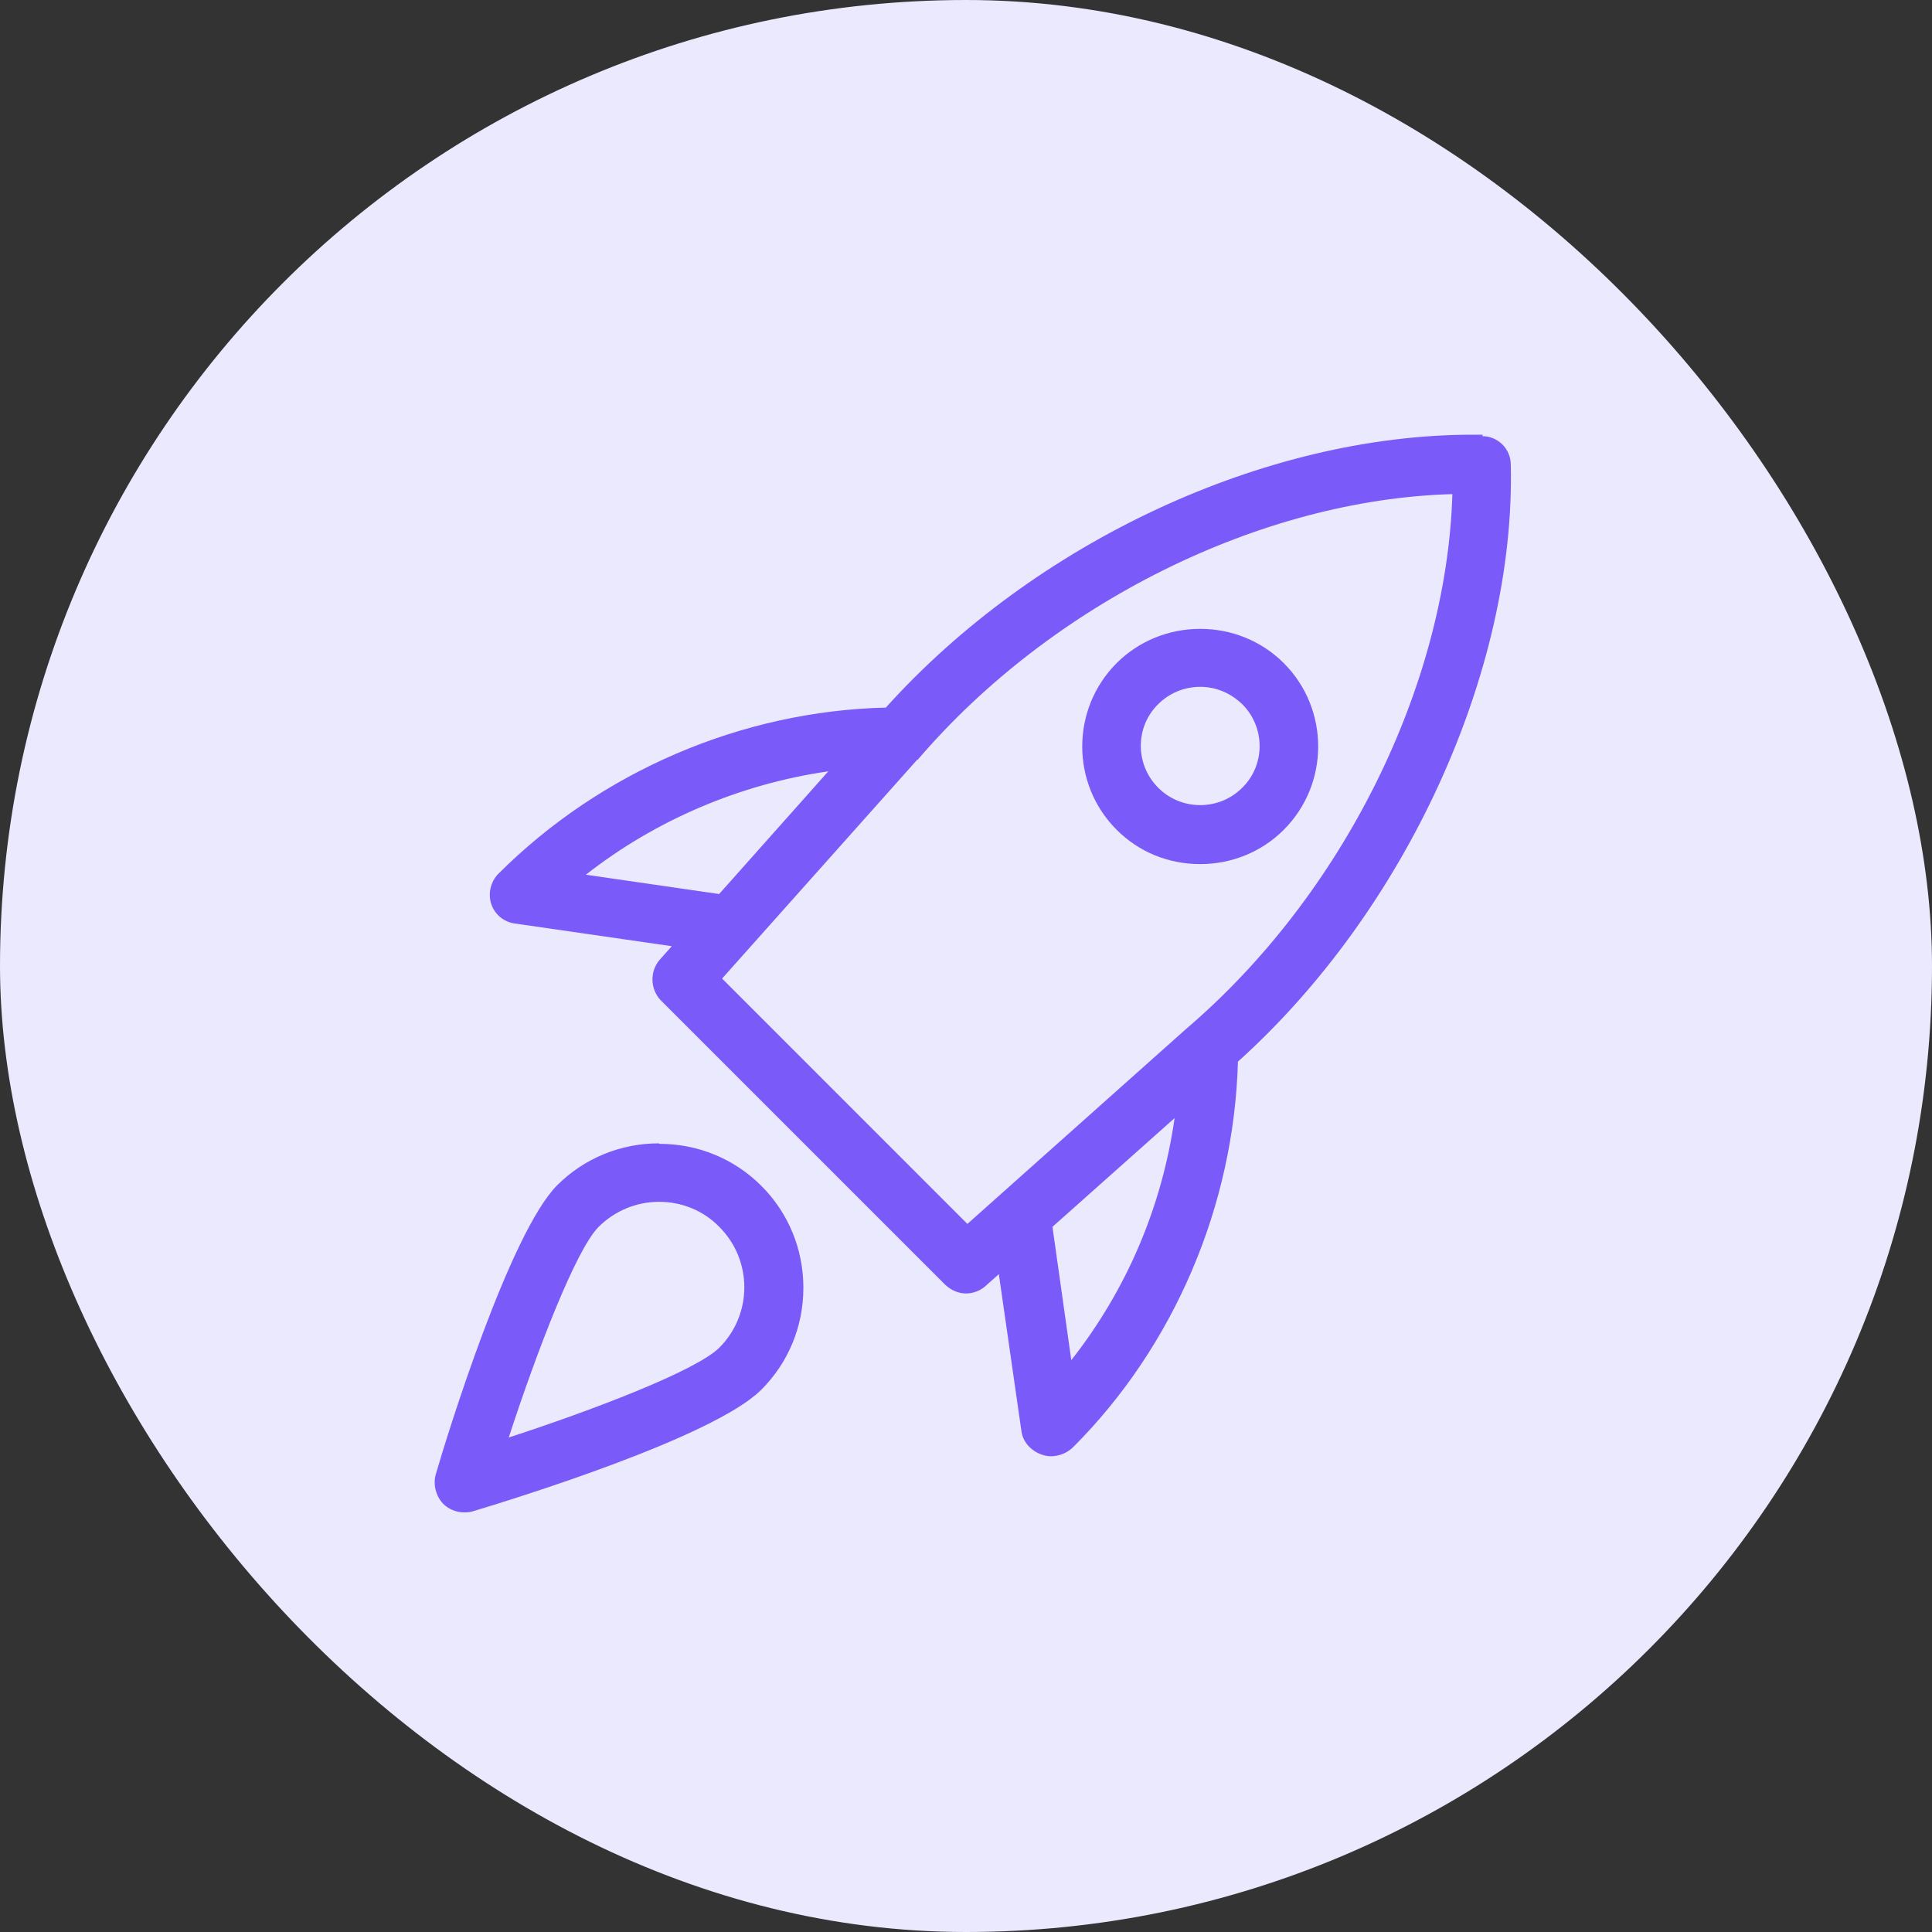 <svg width="40" height="40" viewBox="0 0 40 40" fill="none" xmlns="http://www.w3.org/2000/svg">
<rect x="0" y="0" width="40" height="40" fill="#333333" stroke="none"/>
<rect width="40" height="40" rx="20" fill="#EBE9FE"/>
<path d="M24.849 17.89C25.499 17.89 26.119 17.64 26.579 17.18C27.529 16.23 27.529 14.68 26.579 13.729C26.119 13.27 25.499 13.02 24.849 13.02C24.199 13.02 23.579 13.27 23.119 13.729C22.169 14.68 22.169 16.23 23.119 17.18C23.579 17.64 24.189 17.89 24.849 17.89ZM23.979 14.579C24.209 14.35 24.519 14.22 24.849 14.22C25.179 14.22 25.479 14.35 25.719 14.579C26.199 15.059 26.199 15.839 25.719 16.309C25.489 16.54 25.179 16.669 24.849 16.669C24.519 16.669 24.209 16.54 23.979 16.309C23.499 15.829 23.499 15.05 23.979 14.579Z" fill="#7A5AF8"/>
<path d="M30.7 9H30.489C26.189 9 21.43 11.22 18.34 14.65C15.36 14.72 12.44 15.97 10.319 18.09C10.159 18.25 10.1 18.5 10.169 18.71C10.239 18.93 10.43 19.09 10.659 19.12L13.909 19.59L13.659 19.87C13.45 20.11 13.46 20.48 13.68 20.71L19.57 26.6C19.689 26.71 19.84 26.78 20 26.78C20.149 26.78 20.299 26.72 20.399 26.63L20.68 26.38L21.149 29.64C21.18 29.85 21.34 30.04 21.579 30.12C21.64 30.14 21.7 30.15 21.759 30.15C21.93 30.15 22.099 30.08 22.22 29.96C24.309 27.87 25.549 24.96 25.63 21.98C29.11 18.85 31.38 13.89 31.279 9.62C31.279 9.29 31.009 9.03 30.689 9.03L30.7 9ZM17.149 15.97L14.889 18.51L12.13 18.11C13.569 16.98 15.329 16.23 17.149 15.97ZM19 15.73C21.77 12.49 26.099 10.34 30.07 10.23C29.95 14.2 27.799 18.54 24.549 21.31L20.029 25.34L14.95 20.26L18.989 15.73H19ZM24.32 23.14C24.059 24.98 23.329 26.7 22.18 28.16L21.79 25.4L24.329 23.14H24.32Z" fill="#7A5AF8"/>
<path d="M13.643 23.672C12.843 23.672 12.093 23.982 11.533 24.542C10.553 25.532 9.263 29.692 9.023 30.522C8.963 30.732 9.023 30.972 9.173 31.132C9.283 31.242 9.443 31.312 9.603 31.312C9.663 31.312 9.713 31.312 9.783 31.292C10.613 31.042 14.773 29.762 15.763 28.772C16.323 28.212 16.633 27.462 16.633 26.662C16.633 25.862 16.323 25.112 15.763 24.552C15.203 23.992 14.453 23.682 13.653 23.682L13.643 23.672ZM14.893 27.902C14.423 28.372 12.313 29.182 10.533 29.762C11.113 27.982 11.923 25.872 12.393 25.402C12.723 25.072 13.173 24.882 13.643 24.882C14.113 24.882 14.563 25.062 14.893 25.402C15.583 26.092 15.583 27.212 14.893 27.902Z" fill="#7A5AF8"/>
</svg>
